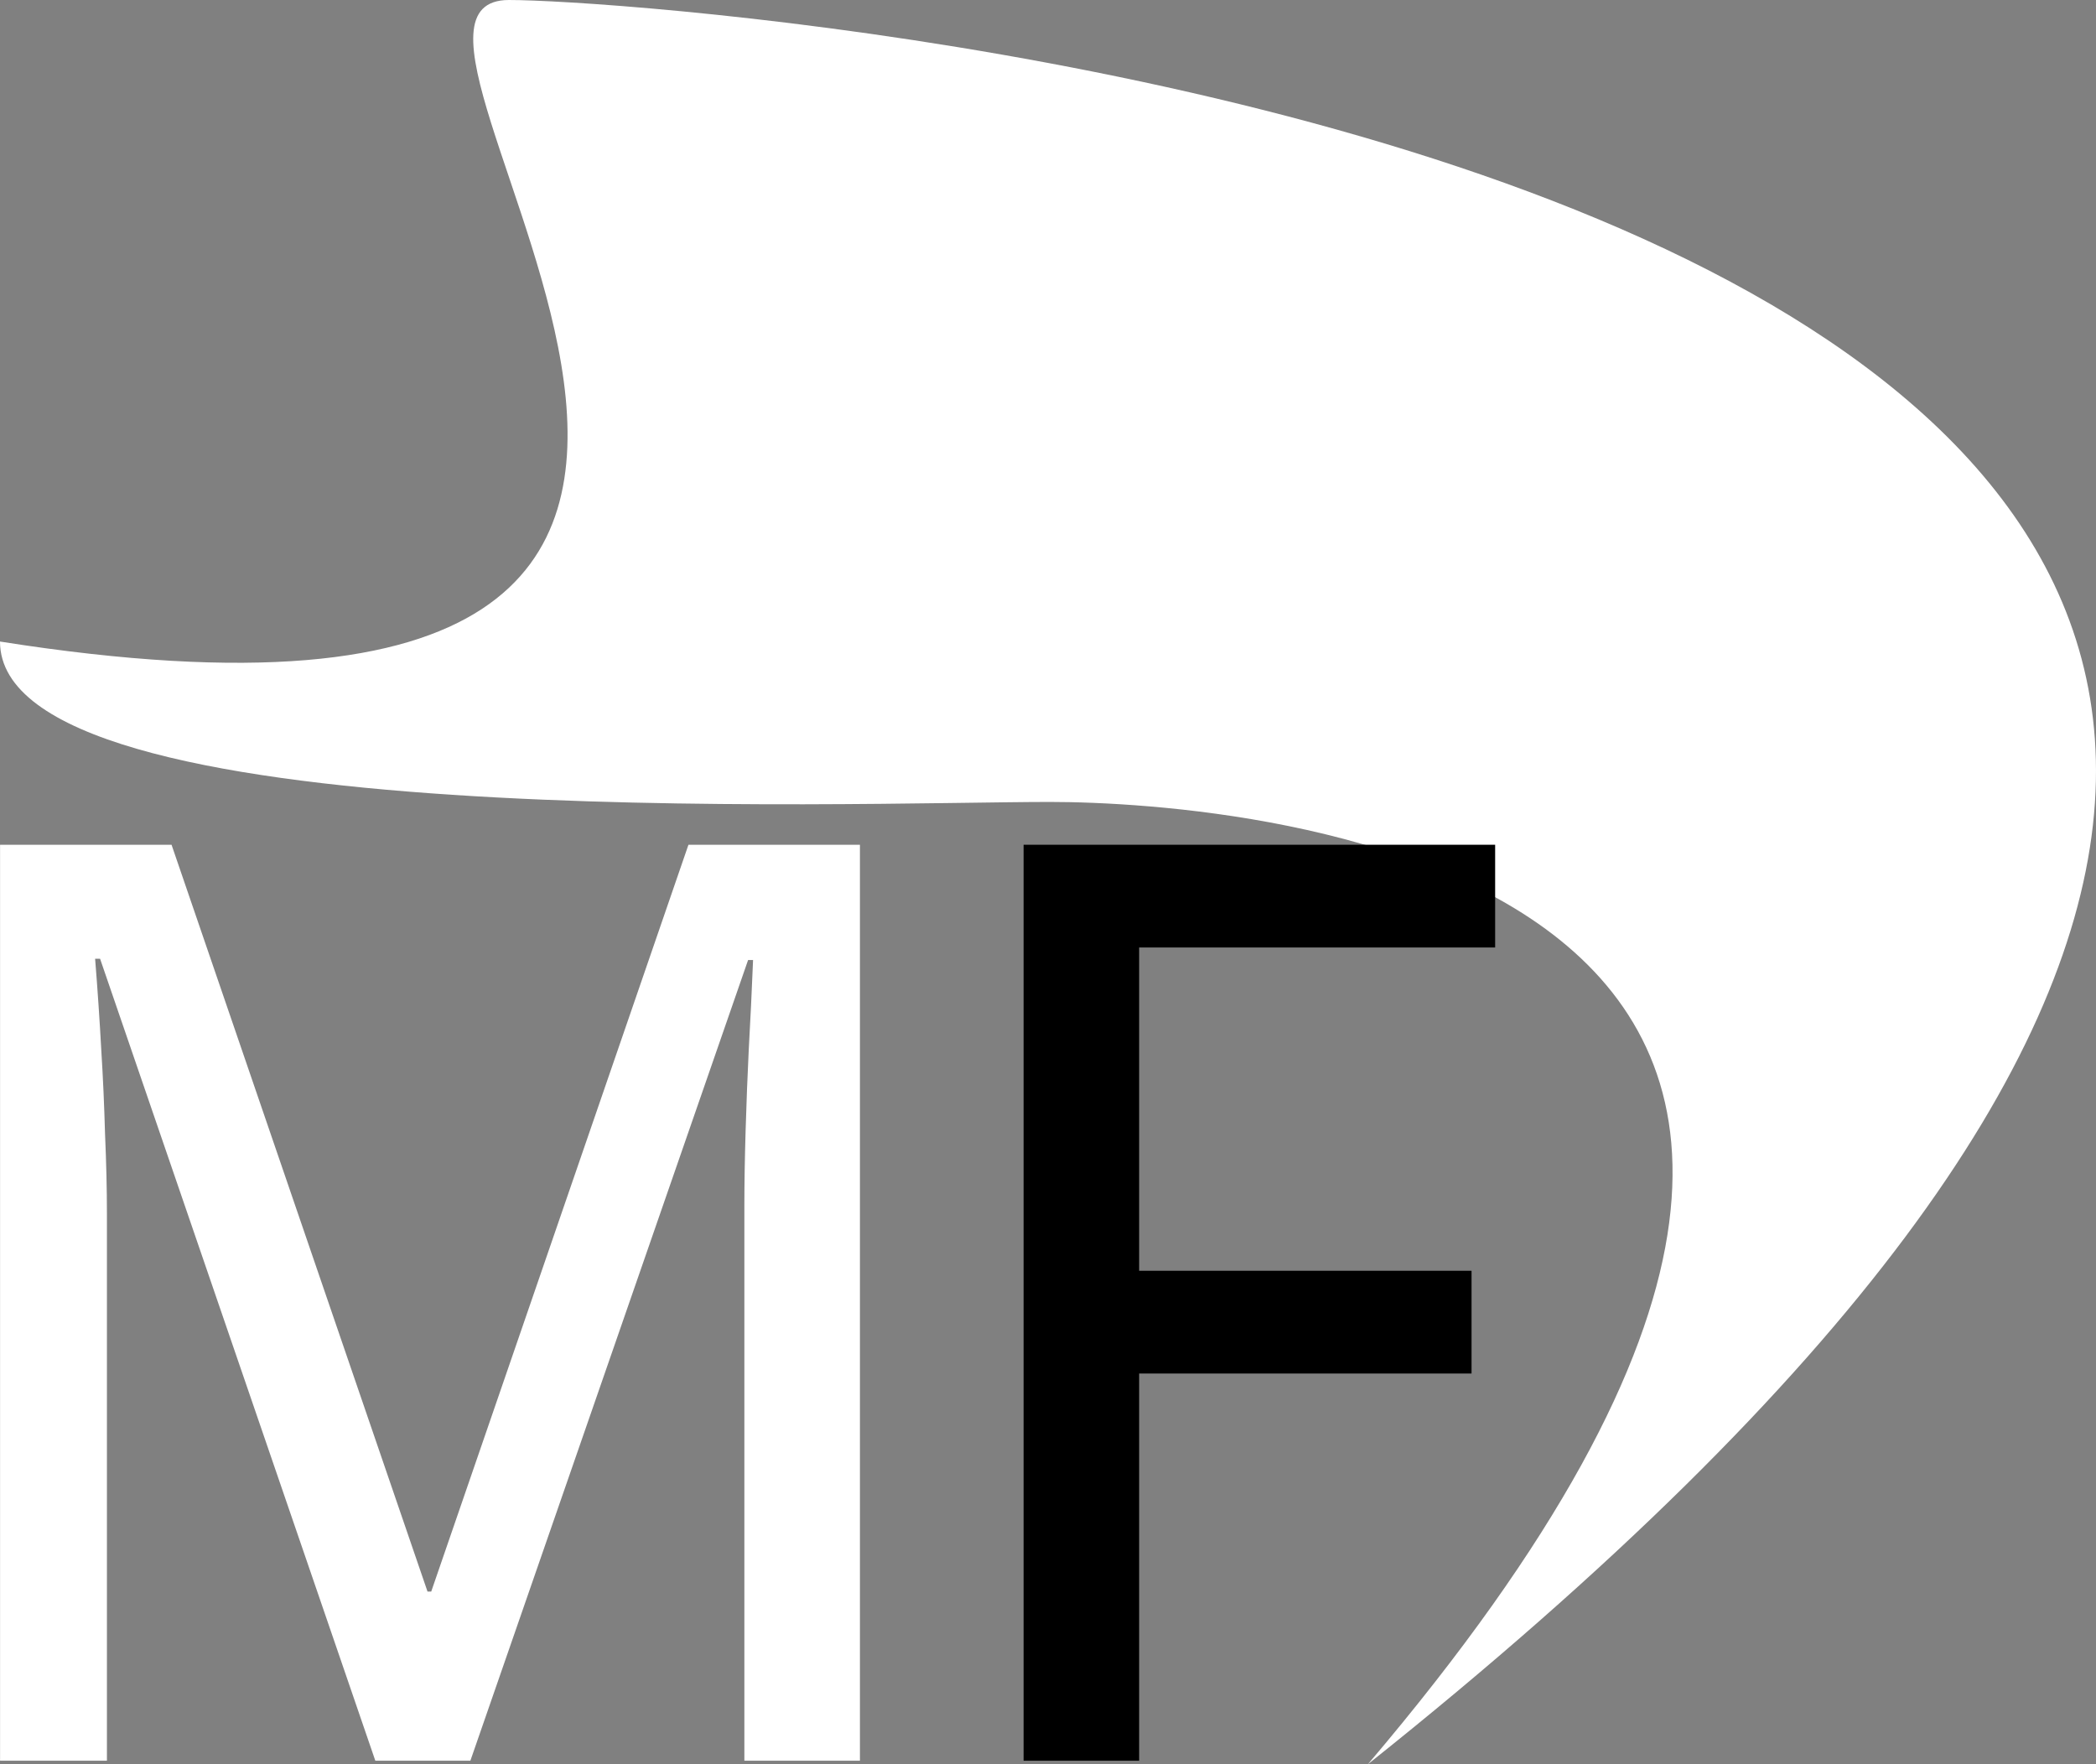 <svg width="139" height="117" viewBox="0 0 139 117" fill="none" xmlns="http://www.w3.org/2000/svg">
<rect x="0" y="0" width="139" height="117" fill="#808080" stroke="none"/>
<path d="M90.712 117C141.341 57.436 82.432 53.182 69.616 53.182C56.8 53.182 0 55.469 0 42.545C67.506 53.195 20.937 0 33.753 0C46.569 0 221.505 12.764 90.712 117Z" fill="white"/>
<path d="M24.89 116.764L6.637 63.582H6.308C6.472 65.632 6.61 67.668 6.72 69.69C6.83 71.435 6.912 73.277 6.967 75.216C7.049 77.127 7.091 78.872 7.091 80.451V116.764H0.004V56.021H11.376L28.351 105.546H28.598L45.656 56.021H57.028V116.764H49.364V79.911C49.364 78.471 49.392 76.822 49.447 74.967C49.502 73.111 49.57 71.338 49.653 69.648C49.763 67.682 49.859 65.688 49.941 63.666H49.611L31.194 116.764H24.89Z" fill="white"/>
<path d="M75.544 116.764H67.881V56.021H99.153V62.834H75.544V84.273H97.588V91.087H75.544V116.764Z" fill="url(#paint0_linear_3001_3402)"/>
<defs>
<linearGradient id="paint0_linear_3001_3402" x1="369.175" y1="59.564" x2="582.51" y2="120.309" gradientUnits="userSpaceOnUse">
<stop offset="0.377" stopColor="#E13C52"/>
<stop offset="0.938" stopColor="#B92283"/>
</linearGradient>
</defs>
</svg>
